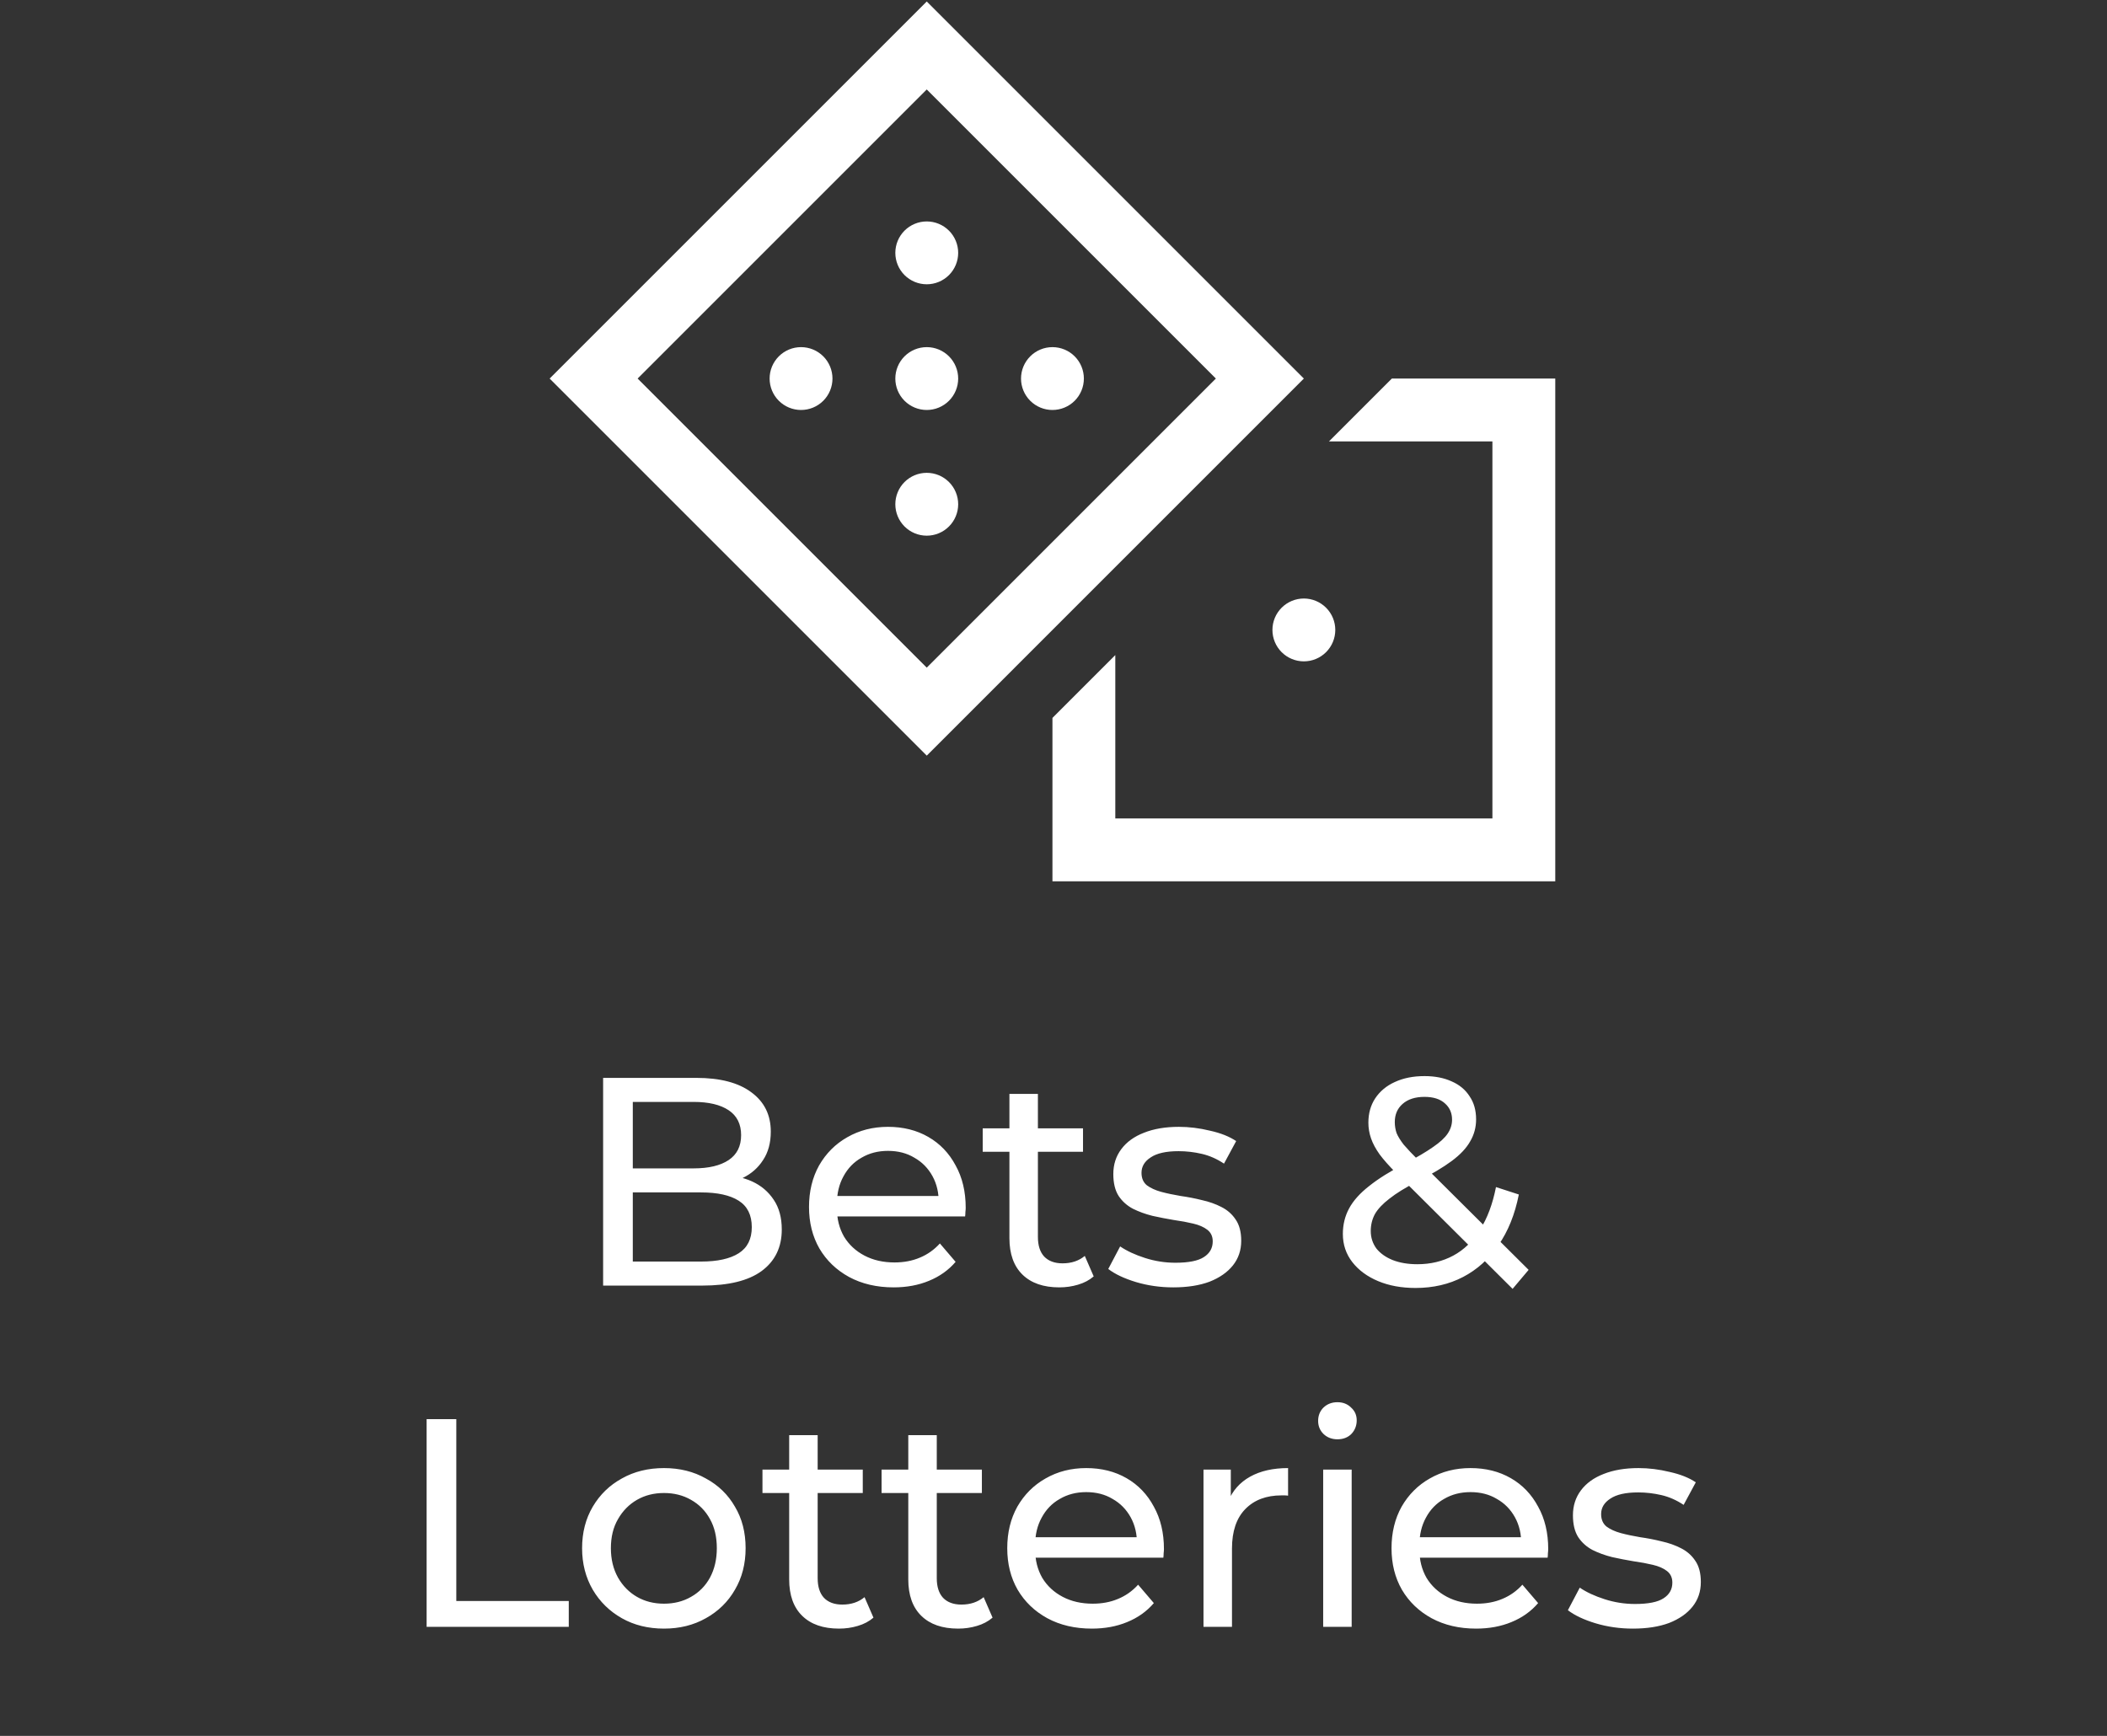 <svg width="142" height="117" viewBox="0 0 142 117" fill="none" xmlns="http://www.w3.org/2000/svg">
<rect x="0" y="0" width="142" height="117" fill="#333333" stroke="none"/>
<path d="M40.647 86.65V72.65H46.926C48.54 72.65 49.78 72.977 50.647 73.63C51.513 74.27 51.947 75.15 51.947 76.27C51.947 77.03 51.773 77.67 51.426 78.19C51.093 78.71 50.64 79.11 50.066 79.39C49.493 79.67 48.873 79.81 48.206 79.81L48.566 79.21C49.367 79.21 50.073 79.35 50.687 79.63C51.3 79.91 51.786 80.323 52.147 80.87C52.507 81.403 52.687 82.07 52.687 82.87C52.687 84.07 52.233 85.003 51.327 85.67C50.433 86.323 49.1 86.65 47.327 86.65H40.647ZM42.647 85.03H47.246C48.353 85.03 49.2 84.843 49.786 84.47C50.373 84.097 50.666 83.51 50.666 82.71C50.666 81.897 50.373 81.303 49.786 80.93C49.2 80.557 48.353 80.37 47.246 80.37H42.467V78.75H46.746C47.76 78.75 48.547 78.563 49.106 78.19C49.666 77.817 49.947 77.257 49.947 76.51C49.947 75.763 49.666 75.203 49.106 74.83C48.547 74.457 47.76 74.27 46.746 74.27H42.647V85.03ZM60.223 86.77C59.09 86.77 58.09 86.537 57.223 86.07C56.37 85.603 55.703 84.963 55.223 84.15C54.757 83.337 54.523 82.403 54.523 81.35C54.523 80.297 54.75 79.363 55.203 78.55C55.67 77.737 56.303 77.103 57.103 76.65C57.916 76.183 58.83 75.95 59.843 75.95C60.87 75.95 61.776 76.177 62.563 76.63C63.35 77.083 63.963 77.723 64.403 78.55C64.856 79.363 65.083 80.317 65.083 81.41C65.083 81.49 65.076 81.583 65.063 81.69C65.063 81.797 65.056 81.897 65.043 81.99H56.023V80.61H64.043L63.263 81.09C63.276 80.41 63.136 79.803 62.843 79.27C62.55 78.737 62.143 78.323 61.623 78.03C61.117 77.723 60.523 77.57 59.843 77.57C59.176 77.57 58.583 77.723 58.063 78.03C57.543 78.323 57.136 78.743 56.843 79.29C56.55 79.823 56.403 80.437 56.403 81.13V81.45C56.403 82.157 56.563 82.79 56.883 83.35C57.217 83.897 57.676 84.323 58.263 84.63C58.85 84.937 59.523 85.09 60.283 85.09C60.91 85.09 61.477 84.983 61.983 84.77C62.503 84.557 62.956 84.237 63.343 83.81L64.403 85.05C63.923 85.61 63.323 86.037 62.603 86.33C61.897 86.623 61.103 86.77 60.223 86.77ZM71.389 86.77C70.323 86.77 69.496 86.483 68.909 85.91C68.323 85.337 68.029 84.517 68.029 83.45V73.73H69.949V83.37C69.949 83.943 70.089 84.383 70.369 84.69C70.663 84.997 71.076 85.15 71.609 85.15C72.209 85.15 72.709 84.983 73.109 84.65L73.709 86.03C73.416 86.283 73.063 86.47 72.649 86.59C72.249 86.71 71.829 86.77 71.389 86.77ZM66.229 77.63V76.05H72.989V77.63H66.229ZM79.071 86.77C78.191 86.77 77.351 86.65 76.551 86.41C75.764 86.17 75.144 85.877 74.691 85.53L75.491 84.01C75.944 84.317 76.504 84.577 77.171 84.79C77.837 85.003 78.517 85.11 79.211 85.11C80.104 85.11 80.744 84.983 81.131 84.73C81.531 84.477 81.731 84.123 81.731 83.67C81.731 83.337 81.611 83.077 81.371 82.89C81.131 82.703 80.811 82.563 80.411 82.47C80.024 82.377 79.591 82.297 79.111 82.23C78.631 82.15 78.151 82.057 77.671 81.95C77.191 81.83 76.751 81.67 76.351 81.47C75.951 81.257 75.631 80.97 75.391 80.61C75.151 80.237 75.031 79.743 75.031 79.13C75.031 78.49 75.211 77.93 75.571 77.45C75.931 76.97 76.437 76.603 77.091 76.35C77.757 76.083 78.544 75.95 79.451 75.95C80.144 75.95 80.844 76.037 81.551 76.21C82.271 76.37 82.857 76.603 83.311 76.91L82.491 78.43C82.011 78.11 81.511 77.89 80.991 77.77C80.471 77.65 79.951 77.59 79.431 77.59C78.591 77.59 77.964 77.73 77.551 78.01C77.137 78.277 76.931 78.623 76.931 79.05C76.931 79.41 77.051 79.69 77.291 79.89C77.544 80.077 77.864 80.223 78.251 80.33C78.651 80.437 79.091 80.53 79.571 80.61C80.051 80.677 80.531 80.77 81.011 80.89C81.491 80.997 81.924 81.15 82.311 81.35C82.711 81.55 83.031 81.83 83.271 82.19C83.524 82.55 83.651 83.03 83.651 83.63C83.651 84.27 83.464 84.823 83.091 85.29C82.717 85.757 82.191 86.123 81.511 86.39C80.831 86.643 80.017 86.77 79.071 86.77ZM95.401 86.81C94.454 86.81 93.615 86.657 92.881 86.35C92.148 86.043 91.568 85.617 91.141 85.07C90.715 84.523 90.501 83.89 90.501 83.17C90.501 82.543 90.641 81.97 90.921 81.45C91.201 80.93 91.648 80.43 92.261 79.95C92.874 79.457 93.681 78.95 94.681 78.43C95.495 78.003 96.128 77.63 96.581 77.31C97.048 76.99 97.374 76.69 97.561 76.41C97.761 76.117 97.861 75.803 97.861 75.47C97.861 75.017 97.701 74.65 97.381 74.37C97.061 74.077 96.601 73.93 96.001 73.93C95.374 73.93 94.881 74.09 94.521 74.41C94.174 74.717 94.001 75.123 94.001 75.63C94.001 75.883 94.041 76.13 94.121 76.37C94.215 76.597 94.374 76.857 94.601 77.15C94.841 77.43 95.181 77.79 95.621 78.23L103.021 85.59L101.941 86.87L94.081 79.05C93.615 78.583 93.248 78.17 92.981 77.81C92.715 77.437 92.521 77.077 92.401 76.73C92.281 76.383 92.221 76.03 92.221 75.67C92.221 75.043 92.374 74.497 92.681 74.03C93.001 73.55 93.441 73.183 94.001 72.93C94.575 72.663 95.241 72.53 96.001 72.53C96.708 72.53 97.321 72.65 97.841 72.89C98.361 73.117 98.761 73.45 99.041 73.89C99.335 74.317 99.481 74.837 99.481 75.45C99.481 75.983 99.348 76.477 99.081 76.93C98.828 77.383 98.415 77.823 97.841 78.25C97.268 78.677 96.495 79.137 95.521 79.63C94.721 80.043 94.094 80.43 93.641 80.79C93.188 81.137 92.861 81.483 92.661 81.83C92.475 82.177 92.381 82.557 92.381 82.97C92.381 83.41 92.508 83.803 92.761 84.15C93.028 84.483 93.394 84.743 93.861 84.93C94.341 85.117 94.894 85.21 95.521 85.21C96.415 85.21 97.221 85.017 97.941 84.63C98.661 84.243 99.261 83.663 99.741 82.89C100.235 82.117 100.595 81.157 100.821 80.01L102.361 80.51C102.095 81.857 101.635 82.997 100.981 83.93C100.341 84.863 99.548 85.577 98.601 86.07C97.654 86.563 96.588 86.81 95.401 86.81ZM28.752 109.65V95.65H30.752V107.91H38.332V109.65H28.752ZM44.75 109.77C43.684 109.77 42.737 109.537 41.91 109.07C41.084 108.603 40.43 107.963 39.95 107.15C39.47 106.323 39.23 105.39 39.23 104.35C39.23 103.297 39.47 102.363 39.95 101.55C40.43 100.737 41.084 100.103 41.91 99.65C42.737 99.183 43.684 98.95 44.75 98.95C45.804 98.95 46.744 99.183 47.57 99.65C48.41 100.103 49.064 100.737 49.53 101.55C50.01 102.35 50.25 103.283 50.25 104.35C50.25 105.403 50.01 106.337 49.53 107.15C49.064 107.963 48.41 108.603 47.57 109.07C46.744 109.537 45.804 109.77 44.75 109.77ZM44.75 108.09C45.43 108.09 46.037 107.937 46.57 107.63C47.117 107.323 47.544 106.89 47.85 106.33C48.157 105.757 48.31 105.097 48.31 104.35C48.31 103.59 48.157 102.937 47.85 102.39C47.544 101.83 47.117 101.397 46.57 101.09C46.037 100.783 45.43 100.63 44.75 100.63C44.07 100.63 43.464 100.783 42.93 101.09C42.397 101.397 41.97 101.83 41.65 102.39C41.33 102.937 41.17 103.59 41.17 104.35C41.17 105.097 41.33 105.757 41.65 106.33C41.97 106.89 42.397 107.323 42.93 107.63C43.464 107.937 44.07 108.09 44.75 108.09ZM56.546 109.77C55.479 109.77 54.652 109.483 54.066 108.91C53.479 108.337 53.186 107.517 53.186 106.45V96.73H55.106V106.37C55.106 106.943 55.246 107.383 55.526 107.69C55.819 107.997 56.232 108.15 56.766 108.15C57.366 108.15 57.866 107.983 58.266 107.65L58.866 109.03C58.572 109.283 58.219 109.47 57.806 109.59C57.406 109.71 56.986 109.77 56.546 109.77ZM51.386 100.63V99.05H58.146V100.63H51.386ZM64.573 109.77C63.506 109.77 62.68 109.483 62.093 108.91C61.506 108.337 61.213 107.517 61.213 106.45V96.73H63.133V106.37C63.133 106.943 63.273 107.383 63.553 107.69C63.846 107.997 64.26 108.15 64.793 108.15C65.393 108.15 65.893 107.983 66.293 107.65L66.893 109.03C66.6 109.283 66.246 109.47 65.833 109.59C65.433 109.71 65.013 109.77 64.573 109.77ZM59.413 100.63V99.05H66.173V100.63H59.413ZM73.583 109.77C72.449 109.77 71.449 109.537 70.583 109.07C69.729 108.603 69.063 107.963 68.583 107.15C68.116 106.337 67.883 105.403 67.883 104.35C67.883 103.297 68.109 102.363 68.563 101.55C69.029 100.737 69.663 100.103 70.463 99.65C71.276 99.183 72.189 98.95 73.203 98.95C74.229 98.95 75.136 99.177 75.923 99.63C76.709 100.083 77.323 100.723 77.763 101.55C78.216 102.363 78.443 103.317 78.443 104.41C78.443 104.49 78.436 104.583 78.423 104.69C78.423 104.797 78.416 104.897 78.403 104.99H69.383V103.61H77.403L76.623 104.09C76.636 103.41 76.496 102.803 76.203 102.27C75.909 101.737 75.503 101.323 74.983 101.03C74.476 100.723 73.883 100.57 73.203 100.57C72.536 100.57 71.943 100.723 71.423 101.03C70.903 101.323 70.496 101.743 70.203 102.29C69.909 102.823 69.763 103.437 69.763 104.13V104.45C69.763 105.157 69.923 105.79 70.243 106.35C70.576 106.897 71.036 107.323 71.623 107.63C72.209 107.937 72.883 108.09 73.643 108.09C74.269 108.09 74.836 107.983 75.343 107.77C75.863 107.557 76.316 107.237 76.703 106.81L77.763 108.05C77.283 108.61 76.683 109.037 75.963 109.33C75.256 109.623 74.463 109.77 73.583 109.77ZM81.109 109.65V99.05H82.949V101.93L82.769 101.21C83.062 100.477 83.555 99.917 84.249 99.53C84.942 99.143 85.795 98.95 86.809 98.95V100.81C86.729 100.797 86.649 100.79 86.569 100.79C86.502 100.79 86.435 100.79 86.369 100.79C85.342 100.79 84.529 101.097 83.929 101.71C83.329 102.323 83.029 103.21 83.029 104.37V109.65H81.109ZM89.175 109.65V99.05H91.095V109.65H89.175ZM90.135 97.01C89.762 97.01 89.448 96.89 89.195 96.65C88.955 96.41 88.835 96.117 88.835 95.77C88.835 95.41 88.955 95.11 89.195 94.87C89.448 94.63 89.762 94.51 90.135 94.51C90.508 94.51 90.815 94.63 91.055 94.87C91.308 95.097 91.435 95.383 91.435 95.73C91.435 96.09 91.315 96.397 91.075 96.65C90.835 96.89 90.522 97.01 90.135 97.01ZM99.481 109.77C98.348 109.77 97.348 109.537 96.481 109.07C95.628 108.603 94.961 107.963 94.481 107.15C94.014 106.337 93.781 105.403 93.781 104.35C93.781 103.297 94.008 102.363 94.461 101.55C94.928 100.737 95.561 100.103 96.361 99.65C97.174 99.183 98.088 98.95 99.101 98.95C100.128 98.95 101.034 99.177 101.821 99.63C102.608 100.083 103.221 100.723 103.661 101.55C104.114 102.363 104.341 103.317 104.341 104.41C104.341 104.49 104.334 104.583 104.321 104.69C104.321 104.797 104.314 104.897 104.301 104.99H95.281V103.61H103.301L102.521 104.09C102.534 103.41 102.394 102.803 102.101 102.27C101.808 101.737 101.401 101.323 100.881 101.03C100.374 100.723 99.781 100.57 99.101 100.57C98.434 100.57 97.841 100.723 97.321 101.03C96.801 101.323 96.394 101.743 96.101 102.29C95.808 102.823 95.661 103.437 95.661 104.13V104.45C95.661 105.157 95.821 105.79 96.141 106.35C96.474 106.897 96.934 107.323 97.521 107.63C98.108 107.937 98.781 108.09 99.541 108.09C100.168 108.09 100.734 107.983 101.241 107.77C101.761 107.557 102.214 107.237 102.601 106.81L103.661 108.05C103.181 108.61 102.581 109.037 101.861 109.33C101.154 109.623 100.361 109.77 99.481 109.77ZM110.047 109.77C109.167 109.77 108.327 109.65 107.527 109.41C106.74 109.17 106.12 108.877 105.667 108.53L106.467 107.01C106.92 107.317 107.48 107.577 108.147 107.79C108.814 108.003 109.494 108.11 110.187 108.11C111.08 108.11 111.72 107.983 112.107 107.73C112.507 107.477 112.707 107.123 112.707 106.67C112.707 106.337 112.587 106.077 112.347 105.89C112.107 105.703 111.787 105.563 111.387 105.47C111 105.377 110.567 105.297 110.087 105.23C109.607 105.15 109.127 105.057 108.647 104.95C108.167 104.83 107.727 104.67 107.327 104.47C106.927 104.257 106.607 103.97 106.367 103.61C106.127 103.237 106.007 102.743 106.007 102.13C106.007 101.49 106.187 100.93 106.547 100.45C106.907 99.97 107.414 99.603 108.067 99.35C108.734 99.083 109.52 98.95 110.427 98.95C111.12 98.95 111.82 99.037 112.527 99.21C113.247 99.37 113.834 99.603 114.287 99.91L113.467 101.43C112.987 101.11 112.487 100.89 111.967 100.77C111.447 100.65 110.927 100.59 110.407 100.59C109.567 100.59 108.94 100.73 108.527 101.01C108.114 101.277 107.907 101.623 107.907 102.05C107.907 102.41 108.027 102.69 108.267 102.89C108.52 103.077 108.84 103.223 109.227 103.33C109.627 103.437 110.067 103.53 110.547 103.61C111.027 103.677 111.507 103.77 111.987 103.89C112.467 103.997 112.9 104.15 113.287 104.35C113.687 104.55 114.007 104.83 114.247 105.19C114.5 105.55 114.627 106.03 114.627 106.63C114.627 107.27 114.44 107.823 114.067 108.29C113.694 108.757 113.167 109.123 112.487 109.39C111.807 109.643 110.994 109.77 110.047 109.77Z" fill="white"/>
<path d="M62.458 0.1L37.043 25.515L62.458 50.93L87.873 25.515L62.458 0.1ZM62.458 6.03L81.943 25.515L62.458 45L42.973 25.515L62.458 6.03ZM62.458 14.925C61.896 14.925 61.357 15.149 60.96 15.546C60.563 15.943 60.34 16.482 60.34 17.043C60.34 17.605 60.563 18.144 60.96 18.541C61.357 18.938 61.896 19.161 62.458 19.161C63.02 19.161 63.558 18.938 63.955 18.541C64.353 18.144 64.576 17.605 64.576 17.043C64.576 16.482 64.353 15.943 63.955 15.546C63.558 15.149 63.02 14.925 62.458 14.925ZM53.986 23.397C53.424 23.397 52.886 23.62 52.489 24.017C52.091 24.415 51.868 24.953 51.868 25.515C51.868 26.077 52.091 26.616 52.489 27.013C52.886 27.41 53.424 27.633 53.986 27.633C54.548 27.633 55.087 27.41 55.484 27.013C55.881 26.616 56.104 26.077 56.104 25.515C56.104 24.953 55.881 24.415 55.484 24.017C55.087 23.62 54.548 23.397 53.986 23.397ZM62.458 23.397C61.896 23.397 61.357 23.62 60.96 24.017C60.563 24.415 60.34 24.953 60.34 25.515C60.34 26.077 60.563 26.616 60.96 27.013C61.357 27.41 61.896 27.633 62.458 27.633C63.02 27.633 63.558 27.41 63.955 27.013C64.353 26.616 64.576 26.077 64.576 25.515C64.576 24.953 64.353 24.415 63.955 24.017C63.558 23.62 63.02 23.397 62.458 23.397ZM70.929 23.397C70.368 23.397 69.829 23.62 69.432 24.017C69.035 24.415 68.811 24.953 68.811 25.515C68.811 26.077 69.035 26.616 69.432 27.013C69.829 27.41 70.368 27.633 70.929 27.633C71.491 27.633 72.03 27.41 72.427 27.013C72.824 26.616 73.047 26.077 73.047 25.515C73.047 24.953 72.824 24.415 72.427 24.017C72.03 23.62 71.491 23.397 70.929 23.397ZM93.803 25.515L89.567 29.751H100.58V55.166H75.165V44.153L70.929 48.389V59.402H104.816V25.515H93.803ZM62.458 31.869C61.896 31.869 61.357 32.092 60.96 32.489C60.563 32.886 60.34 33.425 60.34 33.987C60.34 34.548 60.563 35.087 60.96 35.484C61.357 35.882 61.896 36.105 62.458 36.105C63.02 36.105 63.558 35.882 63.955 35.484C64.353 35.087 64.576 34.548 64.576 33.987C64.576 33.425 64.353 32.886 63.955 32.489C63.558 32.092 63.02 31.869 62.458 31.869ZM87.873 40.34C87.311 40.34 86.772 40.564 86.375 40.961C85.978 41.358 85.755 41.897 85.755 42.458C85.755 43.02 85.978 43.559 86.375 43.956C86.772 44.353 87.311 44.576 87.873 44.576C88.434 44.576 88.973 44.353 89.37 43.956C89.767 43.559 89.991 43.02 89.991 42.458C89.991 41.897 89.767 41.358 89.37 40.961C88.973 40.564 88.434 40.34 87.873 40.34Z" fill="white"/>
</svg>
